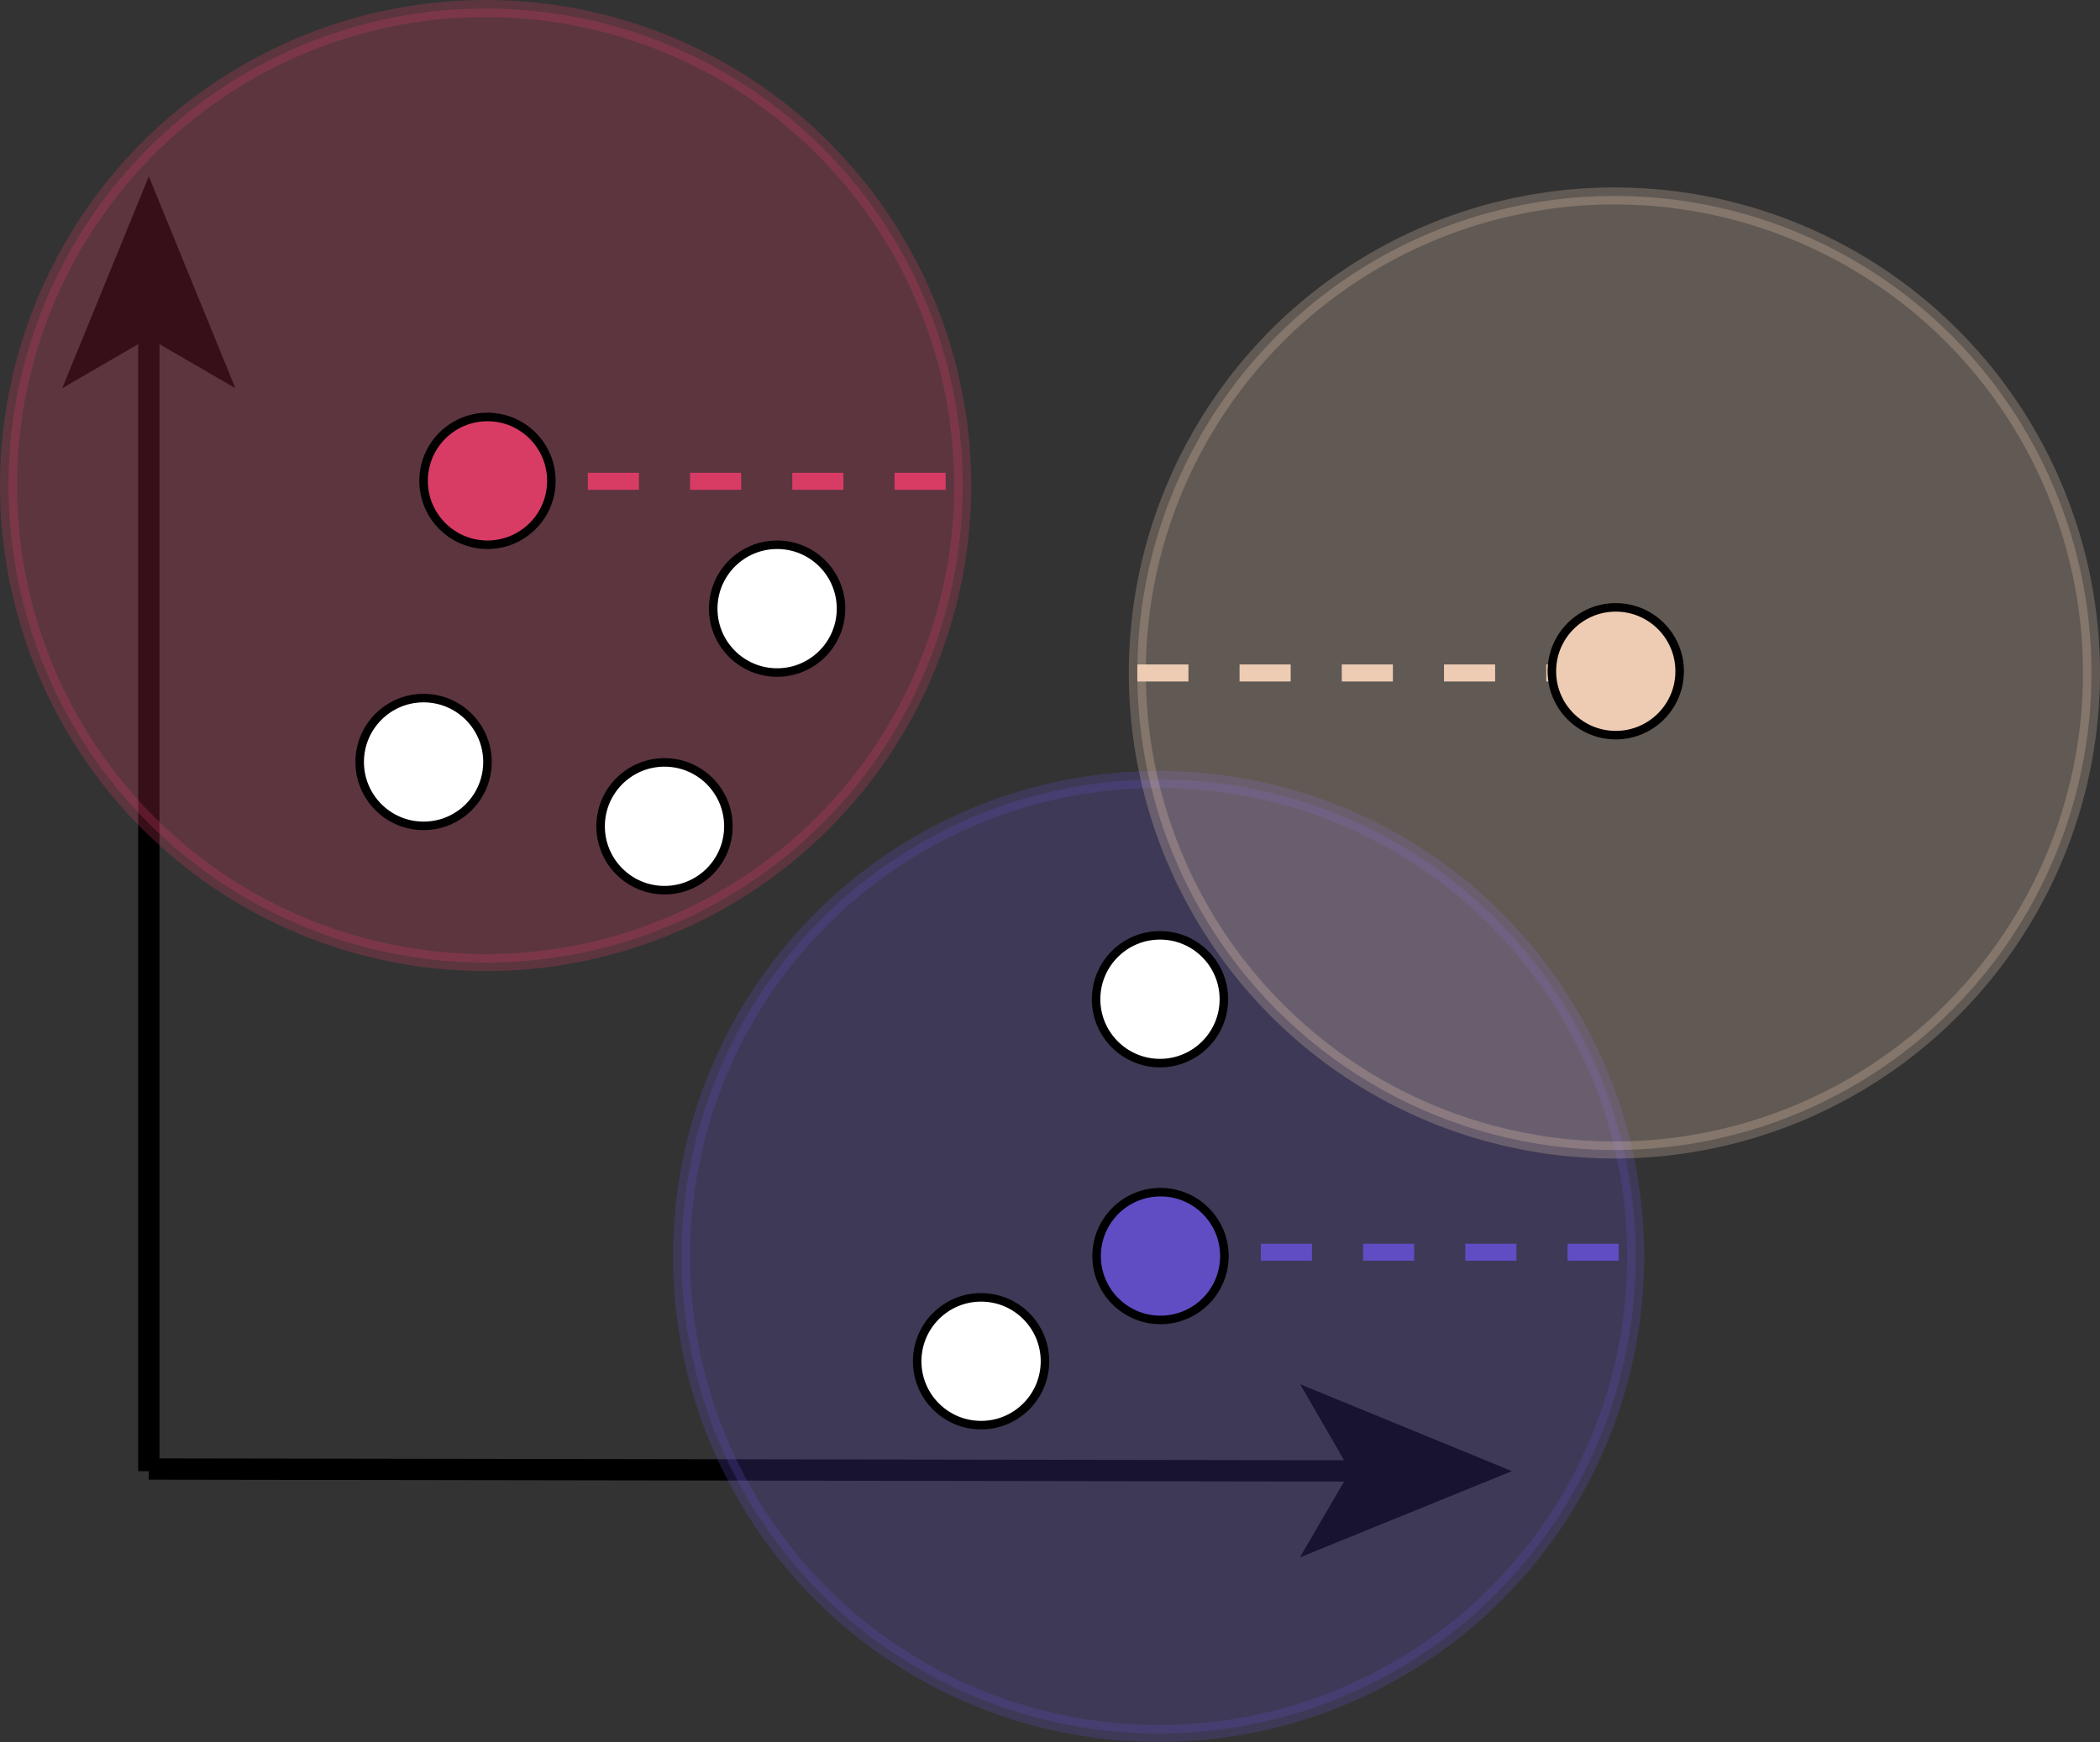 <svg xmlns="http://www.w3.org/2000/svg" viewBox="0 0 493 409"><rect x="0" y="0" width="493" height="409" fill="#333333" stroke="none"/><defs><style>.cls-1,.cls-10,.cls-4,.cls-5{fill:none;}.cls-1,.cls-11,.cls-7,.cls-8,.cls-9{stroke:#000;}.cls-1,.cls-10,.cls-11,.cls-2,.cls-3,.cls-4,.cls-5,.cls-6,.cls-7,.cls-8,.cls-9{stroke-miterlimit:10;}.cls-1{stroke-width:5px;}.cls-2,.cls-9{fill:#604cc3;}.cls-2,.cls-4{stroke:#604cc3;}.cls-2,.cls-3,.cls-6{stroke-linecap:round;opacity:0.25;}.cls-10,.cls-2,.cls-3,.cls-4,.cls-5,.cls-6{stroke-width:4px;}.cls-3,.cls-8{fill:#eeccb4;}.cls-3,.cls-5{stroke:#eeccb4;}.cls-10,.cls-4,.cls-5{stroke-dasharray:12;}.cls-11,.cls-6{fill:#d83c65;}.cls-10,.cls-6{stroke:#d83c65;}.cls-7{fill:#fff;}.cls-11,.cls-7,.cls-8,.cls-9{stroke-width:2px;}</style></defs><g id="Layer_2" data-name="Layer 2"><g id="concentration"><line class="cls-1" x1="34.94" y1="76.71" x2="34.94" y2="345.4"/><polygon points="34.94 41.41 14.61 91.15 34.94 79.35 55.26 91.15 34.94 41.41"/><line class="cls-1" x1="319.64" y1="345.35" x2="34.94" y2="344.9"/><polygon points="354.94 345.4 305.23 325 317 345.35 305.16 365.65 354.94 345.4"/><circle class="cls-2" cx="272" cy="295" r="112"/><circle class="cls-3" cx="379" cy="158" r="112"/><line class="cls-4" x1="272" y1="294" x2="384" y2="294"/><line class="cls-5" x1="267" y1="158" x2="379" y2="158"/><circle class="cls-6" cx="114" cy="114" r="112"/><circle id="_1" data-name="1" class="cls-7" cx="182.44" cy="142.9" r="15"/><circle id="_1-2" data-name="1" class="cls-7" cx="272.32" cy="234.6" r="15"/><circle id="_1-3" data-name="1" class="cls-8" cx="379.32" cy="157.6" r="15"/><circle id="_1-4" data-name="1" class="cls-7" cx="230.32" cy="319.6" r="15"/><circle id="_2" data-name="2" class="cls-7" cx="99.44" cy="178.9" r="15"/><circle id="_3" data-name="3" class="cls-7" cx="156" cy="194" r="15"/><circle id="_4" data-name="4" class="cls-9" cx="272.44" cy="294.9" r="15"/><line class="cls-10" x1="114" y1="113" x2="226" y2="113"/><circle class="cls-11" cx="114.44" cy="112.9" r="15"/></g></g></svg>